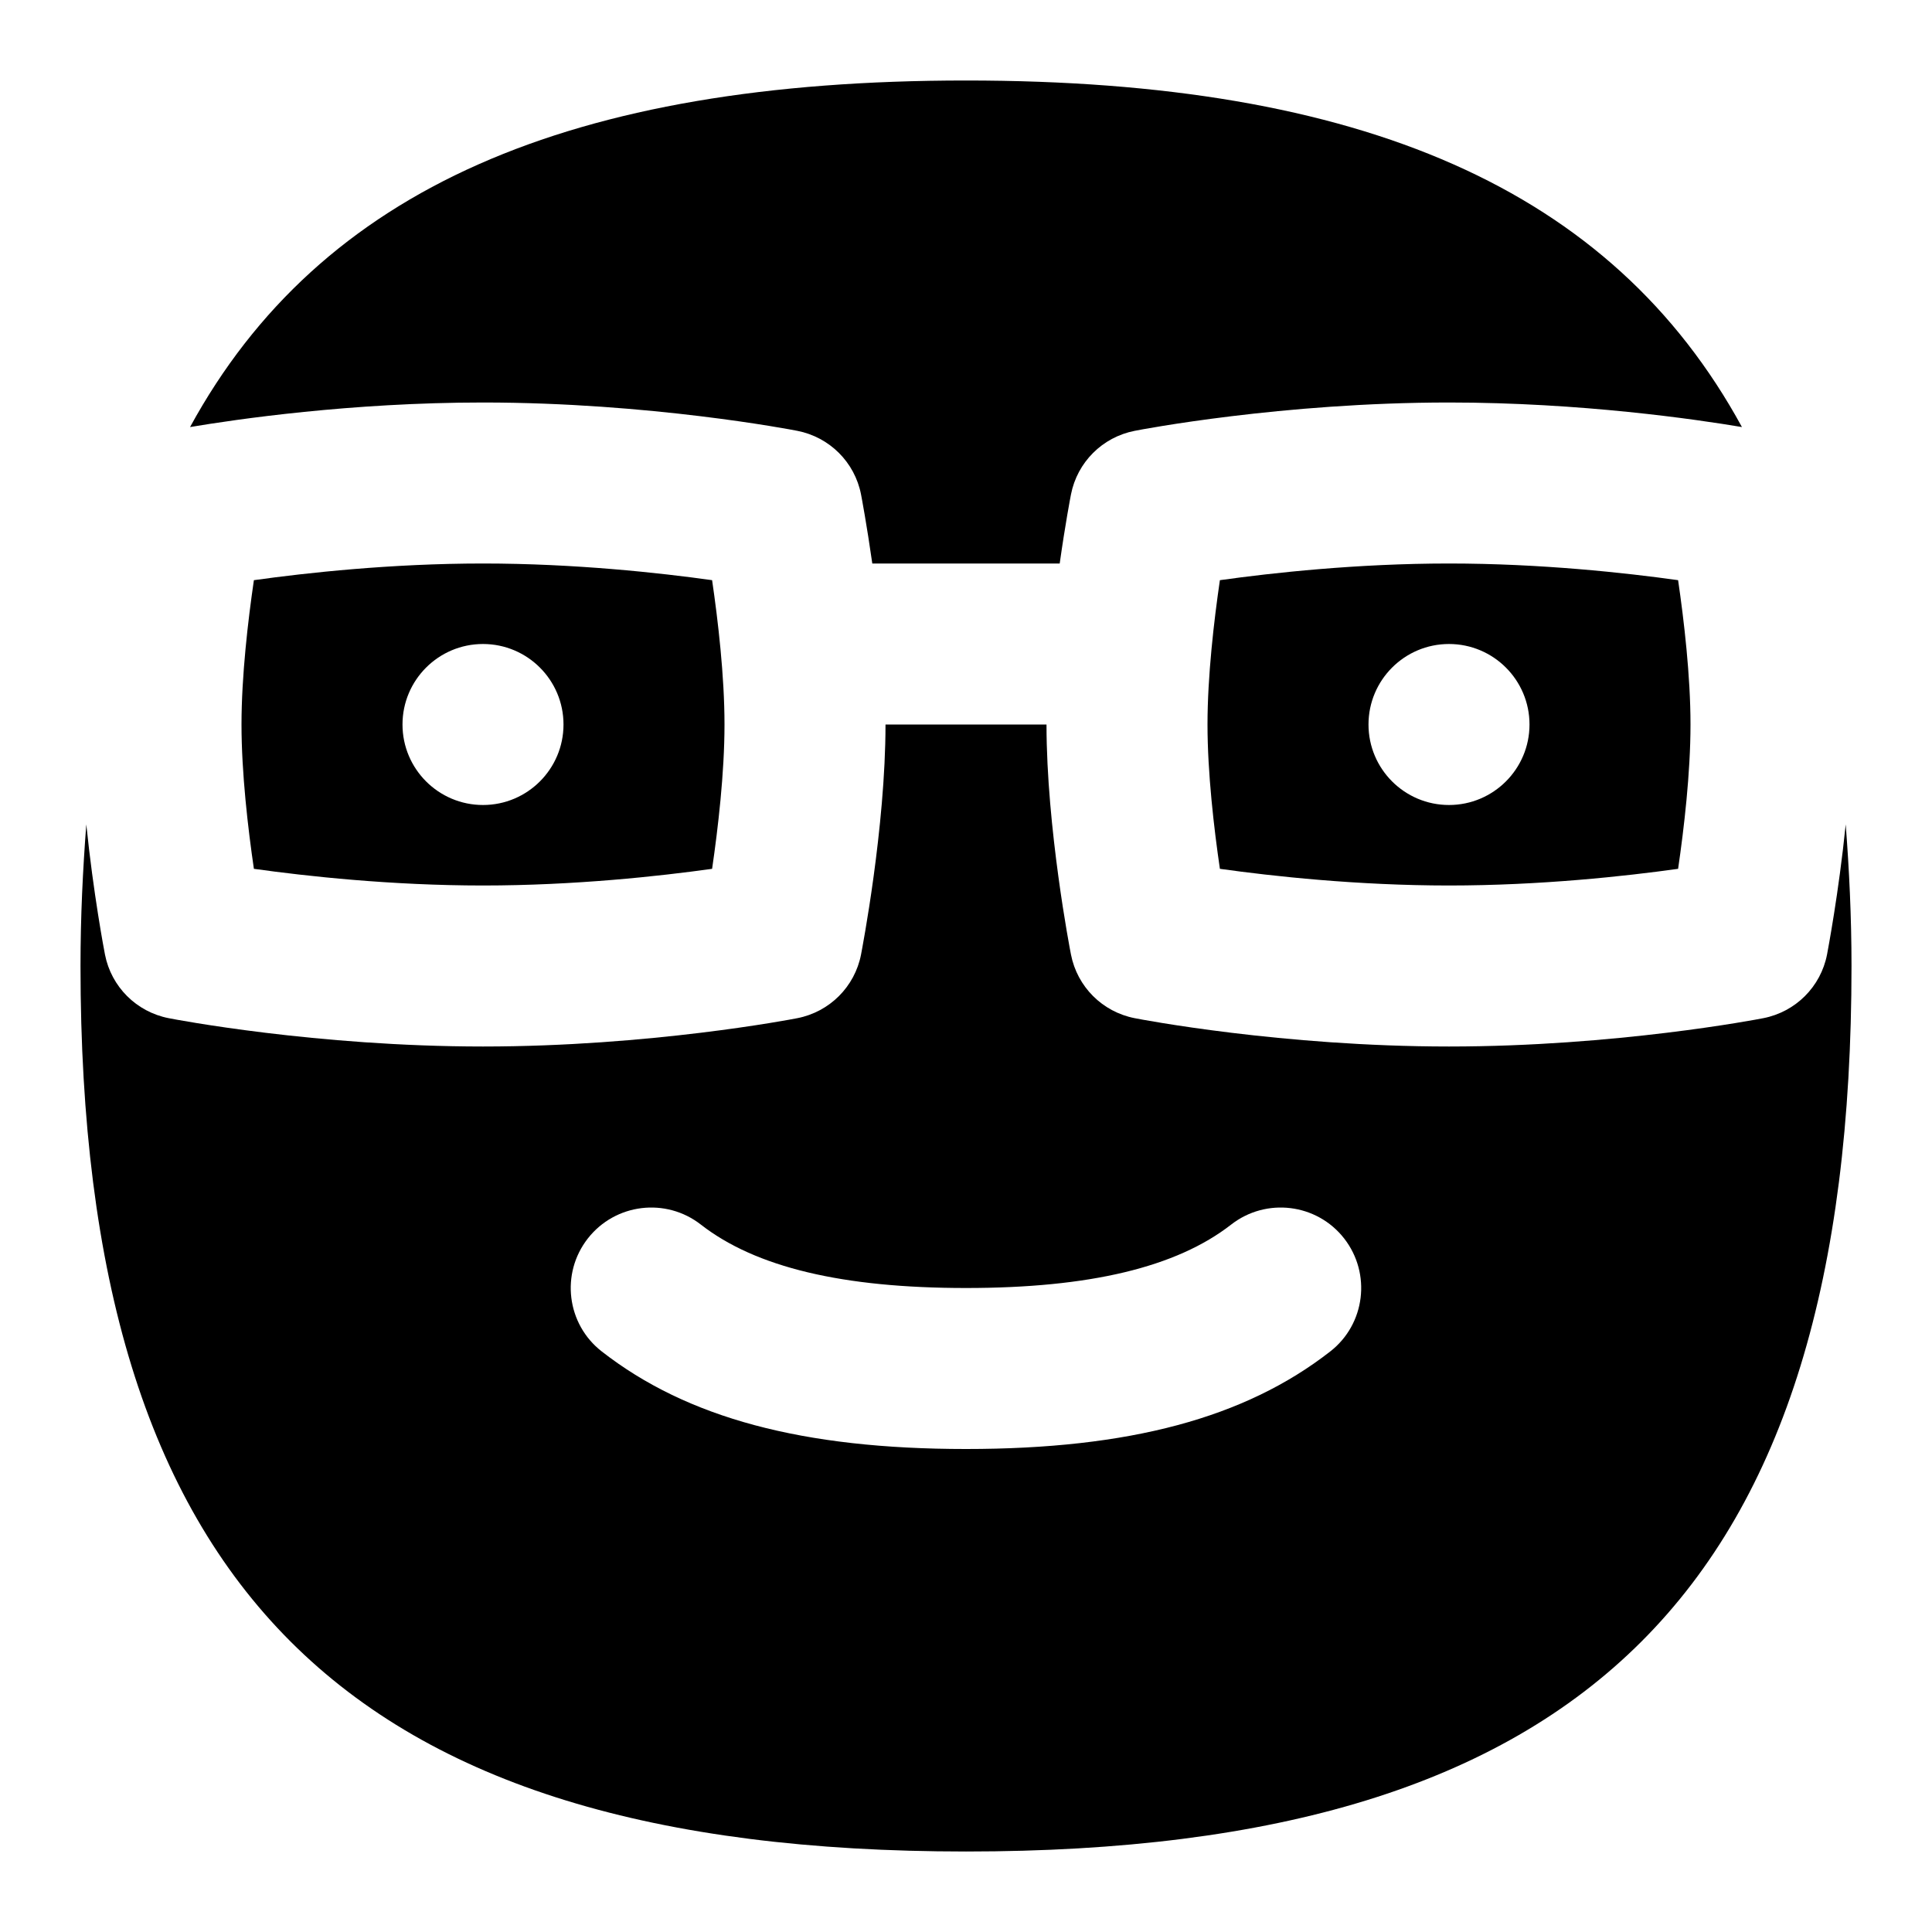 <svg id="Layer_1" viewBox="0 0 24 24" xmlns="http://www.w3.org/2000/svg" data-name="Layer 1"><path d="m3.154 7.207c-.073.499-.154 1.19-.154 1.793s.081 1.295.154 1.793c.652.091 1.705.207 2.846.207s2.193-.116 2.846-.207c.073-.499.154-1.19.154-1.793s-.081-1.295-.154-1.793c-.652-.091-1.705-.207-2.846-.207s-2.193.116-2.846.207zm3.846 1.793c0 .552-.448 1-1 1s-1-.448-1-1 .448-1 1-1 1 .448 1 1zm8.154-1.793c-.073.499-.154 1.19-.154 1.793s.081 1.295.154 1.793c.652.091 1.705.207 2.846.207s2.193-.116 2.846-.207c.073-.499.154-1.19.154-1.793s-.081-1.295-.154-1.793c-.652-.091-1.705-.207-2.846-.207s-2.193.116-2.846.207zm3.846 1.793c0 .552-.448 1-1 1s-1-.448-1-1 .448-1 1-1 1 .448 1 1zm-16.639-3.695c1.616-2.963 4.727-4.305 9.639-4.305s8.023 1.342 9.639 4.305c-.566-.095-1.996-.305-3.639-.305-2.073 0-3.832.337-3.905.352-.4.078-.713.39-.791.79-.006.03-.072.375-.14.858h-2.328c-.069-.483-.134-.828-.14-.858-.078-.4-.391-.712-.791-.79-.074-.015-1.833-.352-3.905-.352-1.643 0-3.074.21-3.639.305zm20.335 6.553c-.078.4-.391.712-.791.79-.074.015-1.833.352-3.905.352s-3.832-.337-3.905-.352c-.4-.078-.713-.39-.791-.79-.013-.064-.304-1.576-.304-2.858h-2c0 1.282-.292 2.794-.304 2.858-.078.4-.391.712-.791.79-.074.015-1.833.352-3.905.352s-3.832-.337-3.905-.352c-.4-.078-.713-.39-.791-.79-.009-.044-.145-.761-.232-1.617-.043.562-.072 1.141-.072 1.759 0 7.71 3.29 11 11 11s11-3.29 11-11c0-.618-.029-1.197-.072-1.759-.087.856-.224 1.573-.232 1.617zm-6.171 4.93c-1.06.827-2.498 1.212-4.525 1.212s-3.465-.385-4.525-1.212c-.436-.339-.513-.968-.173-1.403.341-.436.969-.512 1.404-.173.68.53 1.758.788 3.294.788s2.614-.258 3.294-.788c.435-.339 1.064-.263 1.404.173.339.436.262 1.064-.173 1.403z"/></svg>
